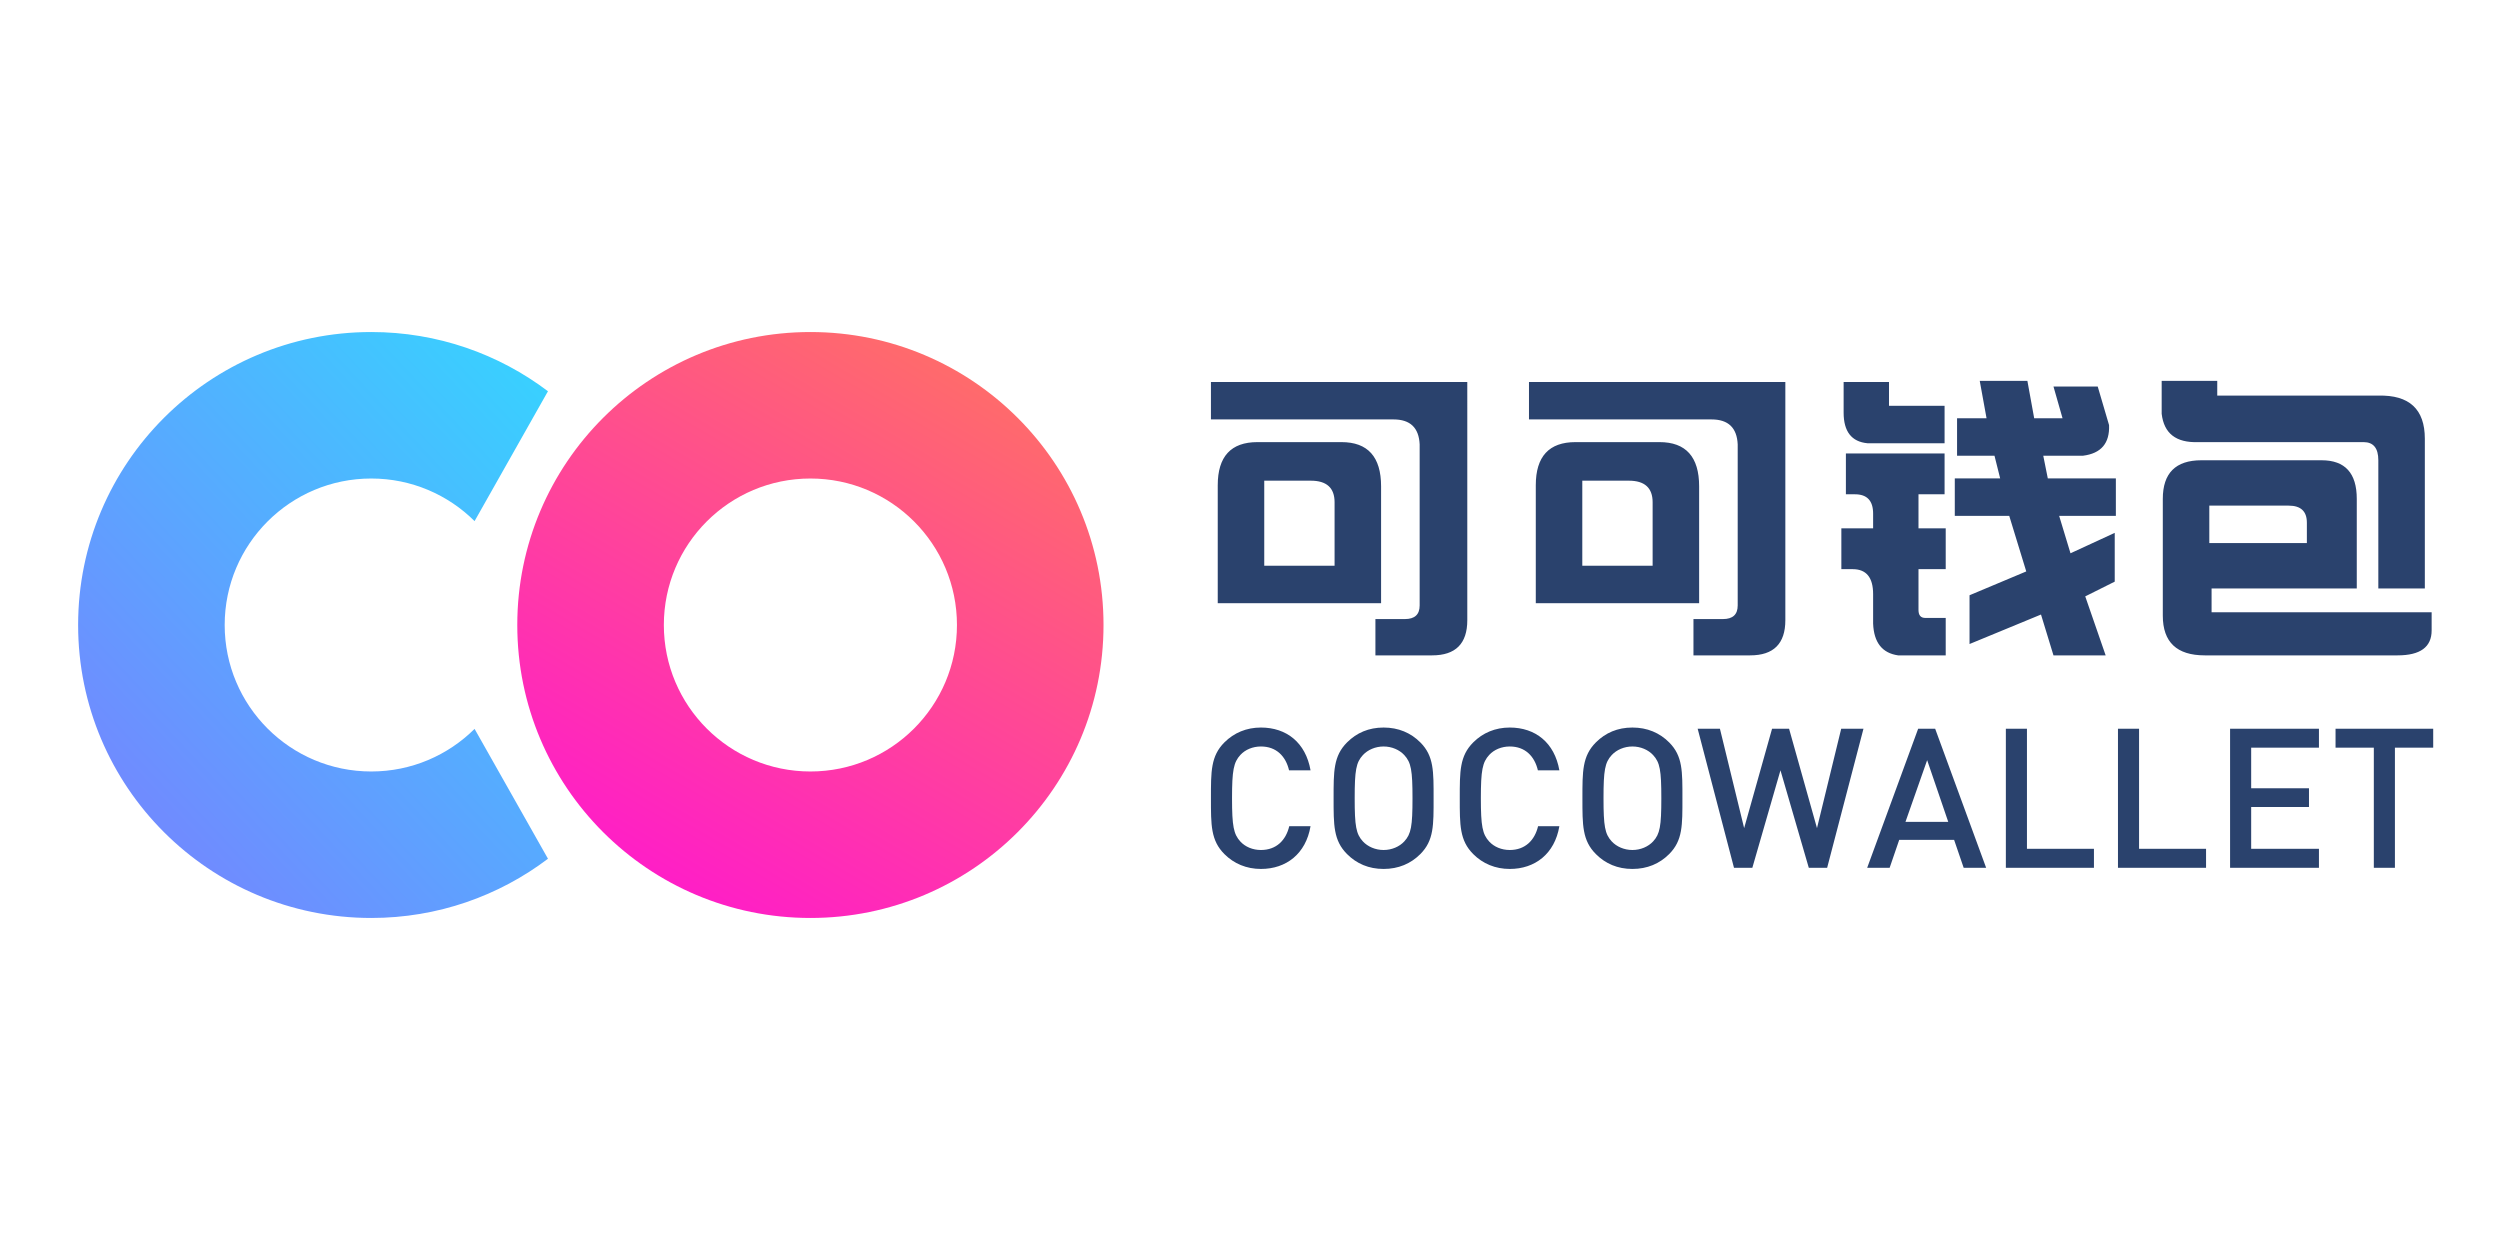 <?xml version="1.0" encoding="UTF-8"?>
<svg width="1024px" height="512px" viewBox="0 0 1024 512" version="1.1" xmlns="http://www.w3.org/2000/svg" xmlns:xlink="http://www.w3.org/1999/xlink">
    <!-- Generator: Sketch 52.2 (67145) - http://www.bohemiancoding.com/sketch -->
    <title>Logo/中文横版@2x</title>
    <desc>Created with Sketch.</desc>
    <defs>
        <linearGradient x1="77.44%" y1="7.701%" x2="26.942%" y2="94.139%" id="linearGradient-1">
            <stop stop-color="#FF6B6B" offset="0%"></stop>
            <stop stop-color="#FF1FC6" offset="100%"></stop>
        </linearGradient>
        <linearGradient x1="28.233%" y1="91.286%" x2="100%" y2="8.097%" id="linearGradient-2">
            <stop stop-color="#6F8CFF" offset="0%"></stop>
            <stop stop-color="#38D1FF" offset="100%"></stop>
        </linearGradient>
    </defs>
    <g id="Logo/中文横版" stroke="none" stroke-width="1" fill="none" fill-rule="evenodd">
        <g id="Group-2" transform="translate(32, 136)">
            <path d="M299.94,240 C233.633,240 179.88,186.274 179.88,120 C179.88,53.726 233.633,0 299.94,0 C366.247,0 420,53.726 420,120 C420,186.274 366.247,240 299.94,240 Z M299.94,180 C333.094,180 359.97,153.137 359.97,120 C359.97,86.863 333.094,60 299.94,60 C266.786,60 239.91,86.863 239.91,120 C239.91,153.137 266.786,180 299.94,180 Z" id="Combined-Shape-Copy-4" fill="url(#linearGradient-1)"></path>
            <path d="M192.444,24.254 C162.4,77.424 192.449,24.246 162.396,77.432 C162.392,77.438 162.388,77.445 162.385,77.451 C151.531,66.665 136.574,60 120.06,60 C86.906,60 60.03,86.863 60.03,120 C60.03,153.137 86.906,180 120.06,180 C136.577,180 151.536,173.333 162.39,162.543 C162.392,162.553 162.394,162.562 162.396,162.571 L192.451,215.741 C172.325,230.967 147.248,240 120.06,240 C53.753,240 0,186.274 0,120 C0,53.726 53.753,0 120.06,0 C147.245,0 172.319,9.03 192.444,24.254 Z" id="Combined-Shape" fill="url(#linearGradient-2)"></path>
        </g>
        <g id="Group" transform="translate(496, 156)" fill="#2A426D">
            <path d="M0,0.465 L105,0.465 L105.005,15.797 L105.005,98.035 C105.005,107.638 100.204,112.439 90.601,112.439 L67.37,112.439 L67.37,97.571 L79.45,97.571 C83.477,97.571 85.491,95.712 85.491,91.995 L85.491,26.019 C85.181,19.204 81.619,15.797 74.804,15.797 L0,15.797 L0,0.465 Z M69.693,43.21 L69.693,91.066 L2.788,91.066 L2.788,42.745 C2.788,30.975 8.208,25.09 19.05,25.09 L53.432,25.09 C64.273,25.09 69.693,31.13 69.693,43.21 Z M21.837,40.887 L21.837,75.733 L50.644,75.733 L50.644,49.715 C50.644,43.829 47.392,40.887 40.887,40.887 L21.837,40.887 Z M130.271,0.465 L235.276,0.465 L235.276,98.035 C235.276,107.638 230.475,112.439 220.873,112.439 L197.641,112.439 L197.641,97.571 L209.722,97.571 C213.748,97.571 215.762,95.712 215.762,91.995 L215.762,26.019 C215.452,19.204 211.89,15.797 205.075,15.797 L130.271,15.797 L130.271,0.465 Z M199.965,43.21 L199.965,91.066 L133.059,91.066 L133.059,42.745 C133.059,30.975 138.48,25.09 149.321,25.09 L183.703,25.09 C194.544,25.09 199.965,31.13 199.965,43.21 Z M152.108,40.887 L152.108,75.733 L180.915,75.733 L180.915,49.715 C180.915,43.829 177.663,40.887 171.158,40.887 L152.108,40.887 Z M300.5,29.736 L300.5,46.462 L289.814,46.462 L289.814,60.401 L300.965,60.401 L300.965,77.127 L289.814,77.127 L289.814,93.854 C289.814,96.022 290.743,97.106 292.601,97.106 L300.965,97.106 L300.965,112.439 L281.451,112.439 C274.946,111.509 271.539,107.173 271.229,99.429 L271.229,87.349 C271.229,80.535 268.441,77.127 262.866,77.127 L258.219,77.127 L258.219,60.401 L271.229,60.401 L271.229,54.361 C271.229,49.095 268.751,46.462 263.795,46.462 L260.078,46.462 L260.078,29.736 L300.5,29.736 Z M259.149,0.465 L277.734,0.465 L277.734,10.222 L300.5,10.222 L300.5,25.554 L268.906,25.554 C262.401,24.935 259.149,20.753 259.149,13.009 L259.149,0.465 Z M370.658,39.958 L370.658,55.29 L347.427,55.29 L352.073,70.623 L370.193,62.259 L370.193,82.238 L358.113,88.278 L366.476,112.439 L345.104,112.439 L339.993,95.712 L310.722,107.792 L310.722,87.814 L333.953,78.057 L326.983,55.29 L304.682,55.29 L304.682,39.958 L323.267,39.958 L320.943,30.665 L305.611,30.665 L305.611,15.333 L317.691,15.333 L314.903,0 L334.417,0 L337.205,15.333 L348.821,15.333 L345.104,2.323 L363.224,2.323 L367.87,18.12 C368.18,25.554 364.618,29.736 357.184,30.665 L340.922,30.665 L342.781,39.958 L370.658,39.958 Z M389.885,48.321 C389.885,37.789 395.15,32.524 405.682,32.524 L454.932,32.524 C464.534,32.524 469.335,37.789 469.335,48.321 L469.335,85.026 L409.863,85.026 L409.863,94.783 L500,94.783 L500,102.217 C500,109.031 495.354,112.439 486.061,112.439 L407.076,112.439 C395.615,112.439 389.885,107.018 389.885,96.177 L389.885,48.321 Z M448.892,66.441 L448.892,58.078 C448.892,53.432 446.414,51.108 441.458,51.108 L408.934,51.108 L408.934,66.441 L448.892,66.441 Z M389.42,13.474 L389.42,0 L412.186,0 L412.186,6.04 L478.163,6.04 C490.862,5.73 497.212,11.615 497.212,23.696 L497.212,85.026 L478.163,85.026 L478.163,32.524 C478.163,27.568 476.149,25.09 472.123,25.09 L404.288,25.09 C395.305,25.399 390.349,21.528 389.42,13.474 Z" id="可可钱包"></path>
            <path d="M40.8,182.4 C38.88,193.76 30.8,199.92 20.48,199.92 C14.56,199.92 9.44,197.76 5.52,193.84 C-0.08,188.24 6.17283949e-05,181.92 6.17283949e-05,170.96 C6.17283949e-05,160 -0.08,153.68 5.52,148.08 C9.44,144.16 14.56,142 20.48,142 C30.96,142 38.8,148.16 40.8,159.52 L32,159.52 C30.64,153.76 26.8,149.76 20.48,149.76 C17.12,149.76 14.08,151.04 12.08,153.2 C9.28,156.24 8.64,159.52 8.64,170.96 C8.64,182.4 9.28,185.68 12.08,188.72 C14.08,190.88 17.12,192.16 20.48,192.16 C26.8,192.16 30.72,188.16 32.08,182.4 L40.8,182.4 Z M91.2,170.96 C91.2,181.92 91.36,188.24 85.76,193.84 C81.84,197.76 76.8,199.92 70.72,199.92 C64.64,199.92 59.68,197.76 55.76,193.84 C50.16,188.24 50.24,181.92 50.24,170.96 C50.24,160 50.16,153.68 55.76,148.08 C59.68,144.16 64.64,142 70.72,142 C76.8,142 81.84,144.16 85.76,148.08 C91.36,153.68 91.2,160 91.2,170.96 Z M82.56,170.96 C82.56,159.52 82,156.32 79.2,153.28 C77.2,151.12 74.08,149.76 70.72,149.76 C67.36,149.76 64.24,151.12 62.24,153.28 C59.44,156.32 58.88,159.52 58.88,170.96 C58.88,182.4 59.44,185.6 62.24,188.64 C64.24,190.8 67.36,192.16 70.72,192.16 C74.08,192.16 77.2,190.8 79.2,188.64 C82,185.6 82.56,182.4 82.56,170.96 Z M142.72,182.4 C140.8,193.76 132.72,199.92 122.4,199.92 C116.48,199.92 111.36,197.76 107.44,193.84 C101.84,188.24 101.92,181.92 101.92,170.96 C101.92,160 101.84,153.68 107.44,148.08 C111.36,144.16 116.48,142 122.4,142 C132.88,142 140.72,148.16 142.72,159.52 L133.92,159.52 C132.56,153.76 128.72,149.76 122.4,149.76 C119.04,149.76 116,151.04 114,153.2 C111.2,156.24 110.56,159.52 110.56,170.96 C110.56,182.4 111.2,185.68 114,188.72 C116,190.88 119.04,192.16 122.4,192.16 C128.72,192.16 132.64,188.16 134,182.4 L142.72,182.4 Z M193.12,170.96 C193.12,181.92 193.28,188.24 187.68,193.84 C183.76,197.76 178.72,199.92 172.64,199.92 C166.56,199.92 161.6,197.76 157.68,193.84 C152.08,188.24 152.16,181.92 152.16,170.96 C152.16,160 152.08,153.68 157.68,148.08 C161.6,144.16 166.56,142 172.64,142 C178.72,142 183.76,144.16 187.68,148.08 C193.28,153.68 193.12,160 193.12,170.96 Z M184.48,170.96 C184.48,159.52 183.92,156.32 181.12,153.28 C179.12,151.12 176,149.76 172.64,149.76 C169.28,149.76 166.16,151.12 164.16,153.28 C161.36,156.32 160.8,159.52 160.8,170.96 C160.8,182.4 161.36,185.6 164.16,188.64 C166.16,190.8 169.28,192.16 172.64,192.16 C176,192.16 179.12,190.8 181.12,188.64 C183.92,185.6 184.48,182.4 184.48,170.96 Z M267.28,142.48 L252.4,199.44 L244.88,199.44 L233.28,159.52 L221.76,199.44 L214.24,199.44 L199.36,142.48 L208.48,142.48 L218.4,183.2 L229.84,142.48 L236.8,142.48 L248.24,183.2 L258.16,142.48 L267.28,142.48 Z M317.52,199.44 L308.32,199.44 L304.4,188 L281.92,188 L278,199.44 L268.8,199.44 L289.68,142.48 L296.64,142.48 L317.52,199.44 Z M302,180.64 L293.36,155.36 L284.48,180.64 L302,180.64 Z M361.68,199.44 L325.6,199.44 L325.6,142.48 L334.24,142.48 L334.24,191.68 L361.68,191.68 L361.68,199.44 Z M407.6,199.44 L371.52,199.44 L371.52,142.48 L380.16,142.48 L380.16,191.68 L407.6,191.68 L407.6,199.44 Z M453.84,199.44 L417.44,199.44 L417.44,142.48 L453.84,142.48 L453.84,150.24 L426.08,150.24 L426.08,166.88 L449.76,166.88 L449.76,174.56 L426.08,174.56 L426.08,191.68 L453.84,191.68 L453.84,199.44 Z M500.64,150.24 L484.96,150.24 L484.96,199.44 L476.32,199.44 L476.32,150.24 L460.64,150.24 L460.64,142.48 L500.64,142.48 L500.64,150.24 Z" id="COCOWALLET"></path>
        </g>
    </g>
</svg>